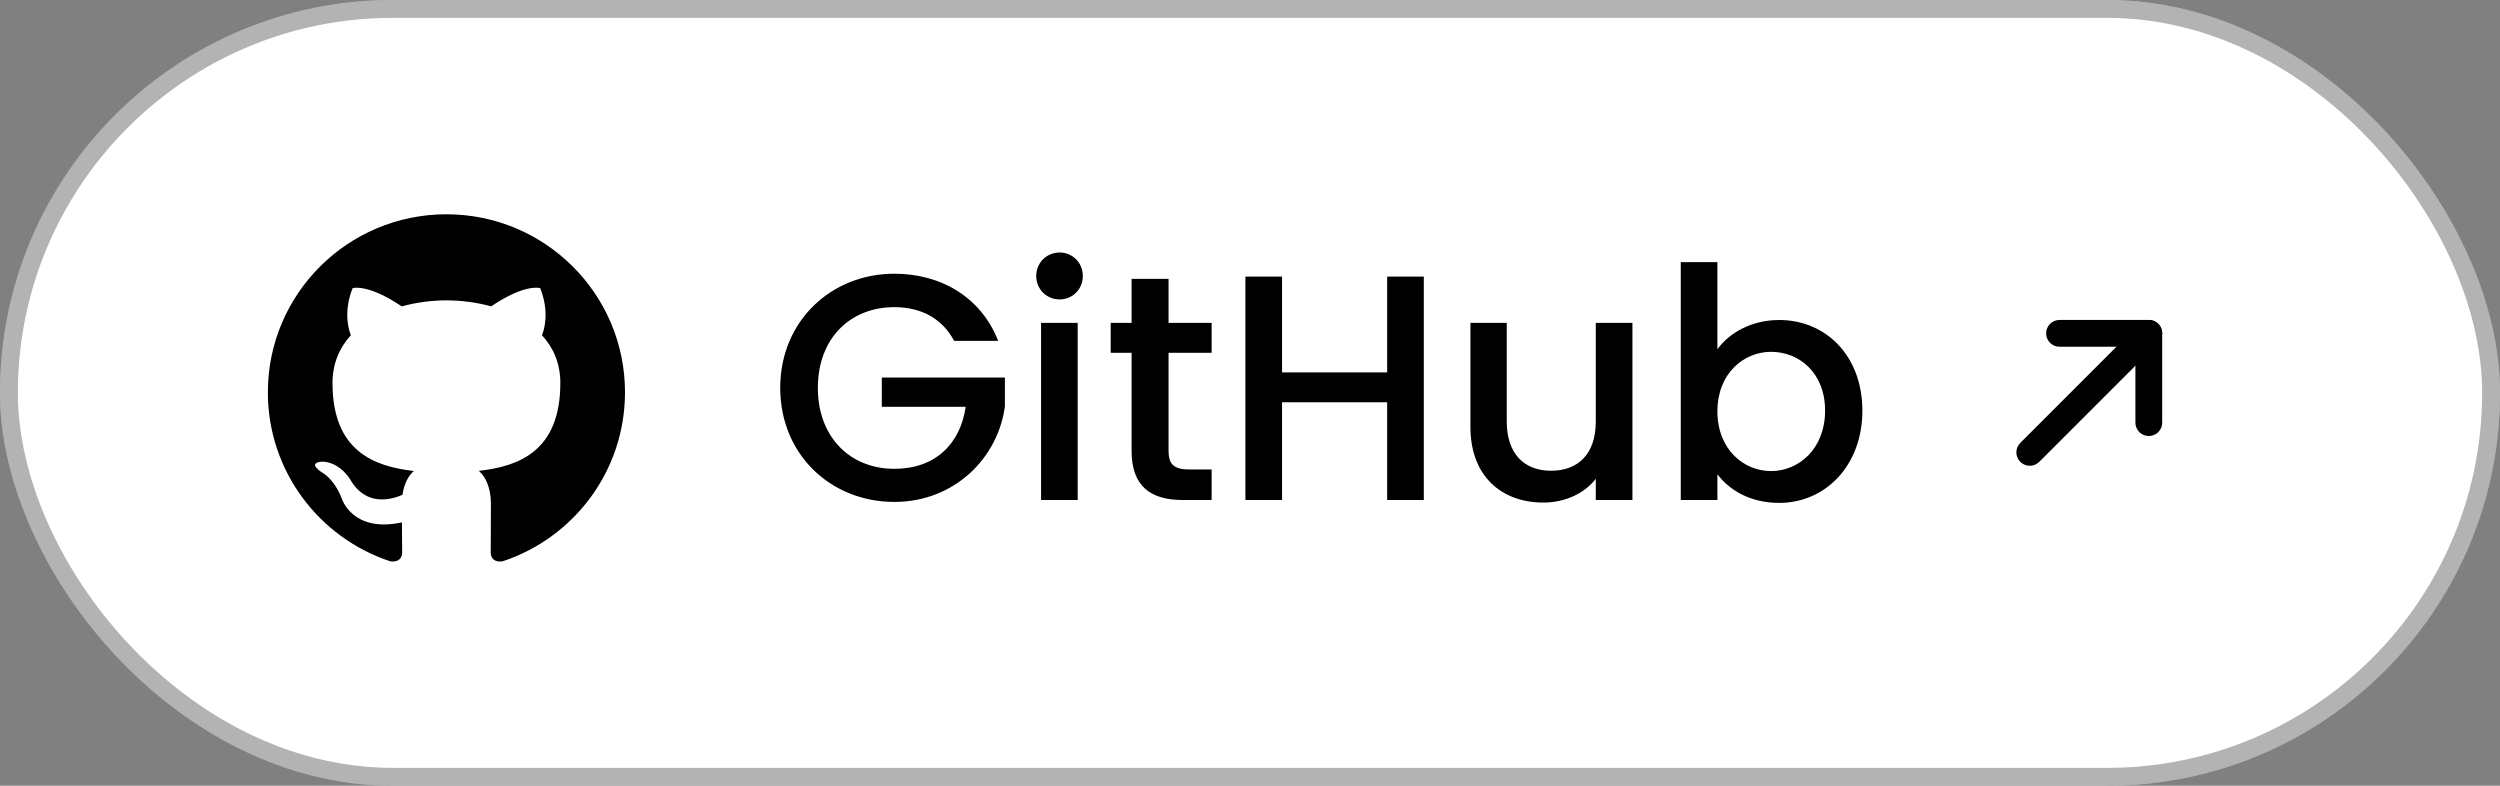 <svg width="140" height="44" viewBox="0 0 140 44" fill="none" xmlns="http://www.w3.org/2000/svg">
<rect x="0" y="0" width="140" height="44" fill="#808080" stroke="none"/>
<rect width="140" height="44" rx="22" fill="white"/>
<rect x="0.5" y="0.5" width="139" height="43" rx="21.5" stroke="black" stroke-opacity="0.3"/>
<path fill-rule="evenodd" clip-rule="evenodd" d="M25 12C19.477 12 15 16.463 15 21.97C15 26.374 17.865 30.11 21.839 31.428C22.339 31.52 22.521 31.212 22.521 30.948C22.521 30.712 22.513 30.084 22.508 29.253C19.726 29.855 19.139 27.916 19.139 27.916C18.685 26.765 18.029 26.458 18.029 26.458C17.121 25.84 18.098 25.852 18.098 25.852C19.101 25.922 19.629 26.879 19.629 26.879C20.521 28.403 21.97 27.963 22.539 27.707C22.631 27.064 22.889 26.624 23.175 26.375C20.955 26.124 18.62 25.268 18.62 21.448C18.62 20.36 19.01 19.469 19.649 18.773C19.546 18.521 19.203 17.507 19.747 16.135C19.747 16.135 20.587 15.867 22.497 17.157C23.313 16.935 24.154 16.822 25 16.82C25.85 16.824 26.705 16.934 27.504 17.156C29.413 15.866 30.251 16.134 30.251 16.134C30.797 17.506 30.453 18.52 30.351 18.772C30.991 19.468 31.379 20.359 31.379 21.447C31.379 25.277 29.04 26.12 26.813 26.367C27.172 26.674 27.491 27.282 27.491 28.213C27.491 29.545 27.479 30.62 27.479 30.947C27.479 31.214 27.659 31.524 28.167 31.427C32.137 30.107 35 26.373 35 21.969C35 16.463 30.522 12 25 12Z" fill="black"/>
<path d="M50.083 15.328C52.693 15.328 54.943 16.642 55.897 19.09H53.431C52.765 17.83 51.577 17.2 50.083 17.2C47.599 17.2 45.799 18.964 45.799 21.718C45.799 24.472 47.599 26.254 50.083 26.254C52.351 26.254 53.773 24.886 54.079 22.78H49.381V21.142H56.275V22.744C55.897 25.642 53.449 28.108 50.083 28.108C46.555 28.108 43.693 25.48 43.693 21.718C43.693 17.974 46.555 15.328 50.083 15.328ZM58.299 28V18.082H60.351V28H58.299ZM59.343 16.768C58.605 16.768 58.029 16.192 58.029 15.454C58.029 14.716 58.605 14.14 59.343 14.14C60.063 14.14 60.639 14.716 60.639 15.454C60.639 16.192 60.063 16.768 59.343 16.768ZM63.369 25.246V19.756H62.199V18.082H63.369V15.616H65.439V18.082H67.851V19.756H65.439V25.246C65.439 25.984 65.727 26.29 66.591 26.29H67.851V28H66.231C64.467 28 63.369 27.262 63.369 25.246ZM77.681 28V22.528H71.795V28H69.743V15.49H71.795V20.854H77.681V15.49H79.733V28H77.681ZM91.416 18.082V28H89.364V26.812C88.716 27.658 87.6 28.144 86.43 28.144C84.108 28.144 82.344 26.686 82.344 23.914V18.082H84.378V23.608C84.378 25.426 85.368 26.362 86.862 26.362C88.374 26.362 89.364 25.426 89.364 23.608V18.082H91.416ZM96.175 19.558C96.823 18.658 98.065 17.92 99.631 17.92C102.259 17.92 104.293 19.936 104.293 22.996C104.293 26.056 102.241 28.162 99.631 28.162C97.993 28.162 96.823 27.424 96.175 26.56V28H94.123V14.68H96.175V19.558ZM102.205 22.996C102.205 20.854 100.729 19.702 99.181 19.702C97.651 19.702 96.175 20.908 96.175 23.032C96.175 25.174 97.651 26.38 99.181 26.38C100.729 26.38 102.205 25.138 102.205 22.996Z" fill="black"/>
<path fill-rule="evenodd" clip-rule="evenodd" d="M120.864 18.136C121.157 18.429 121.157 18.904 120.864 19.197L114.197 25.864C113.904 26.157 113.429 26.157 113.136 25.864C112.843 25.571 112.843 25.096 113.136 24.803L119.803 18.136C120.096 17.843 120.571 17.843 120.864 18.136Z" fill="black"/>
<path fill-rule="evenodd" clip-rule="evenodd" d="M114.583 18.667C114.583 18.252 114.919 17.917 115.333 17.917H120.333C120.748 17.917 121.083 18.252 121.083 18.667V23.667C121.083 24.081 120.748 24.417 120.333 24.417C119.919 24.417 119.583 24.081 119.583 23.667V19.417H115.333C114.919 19.417 114.583 19.081 114.583 18.667Z" fill="black"/>
</svg>
